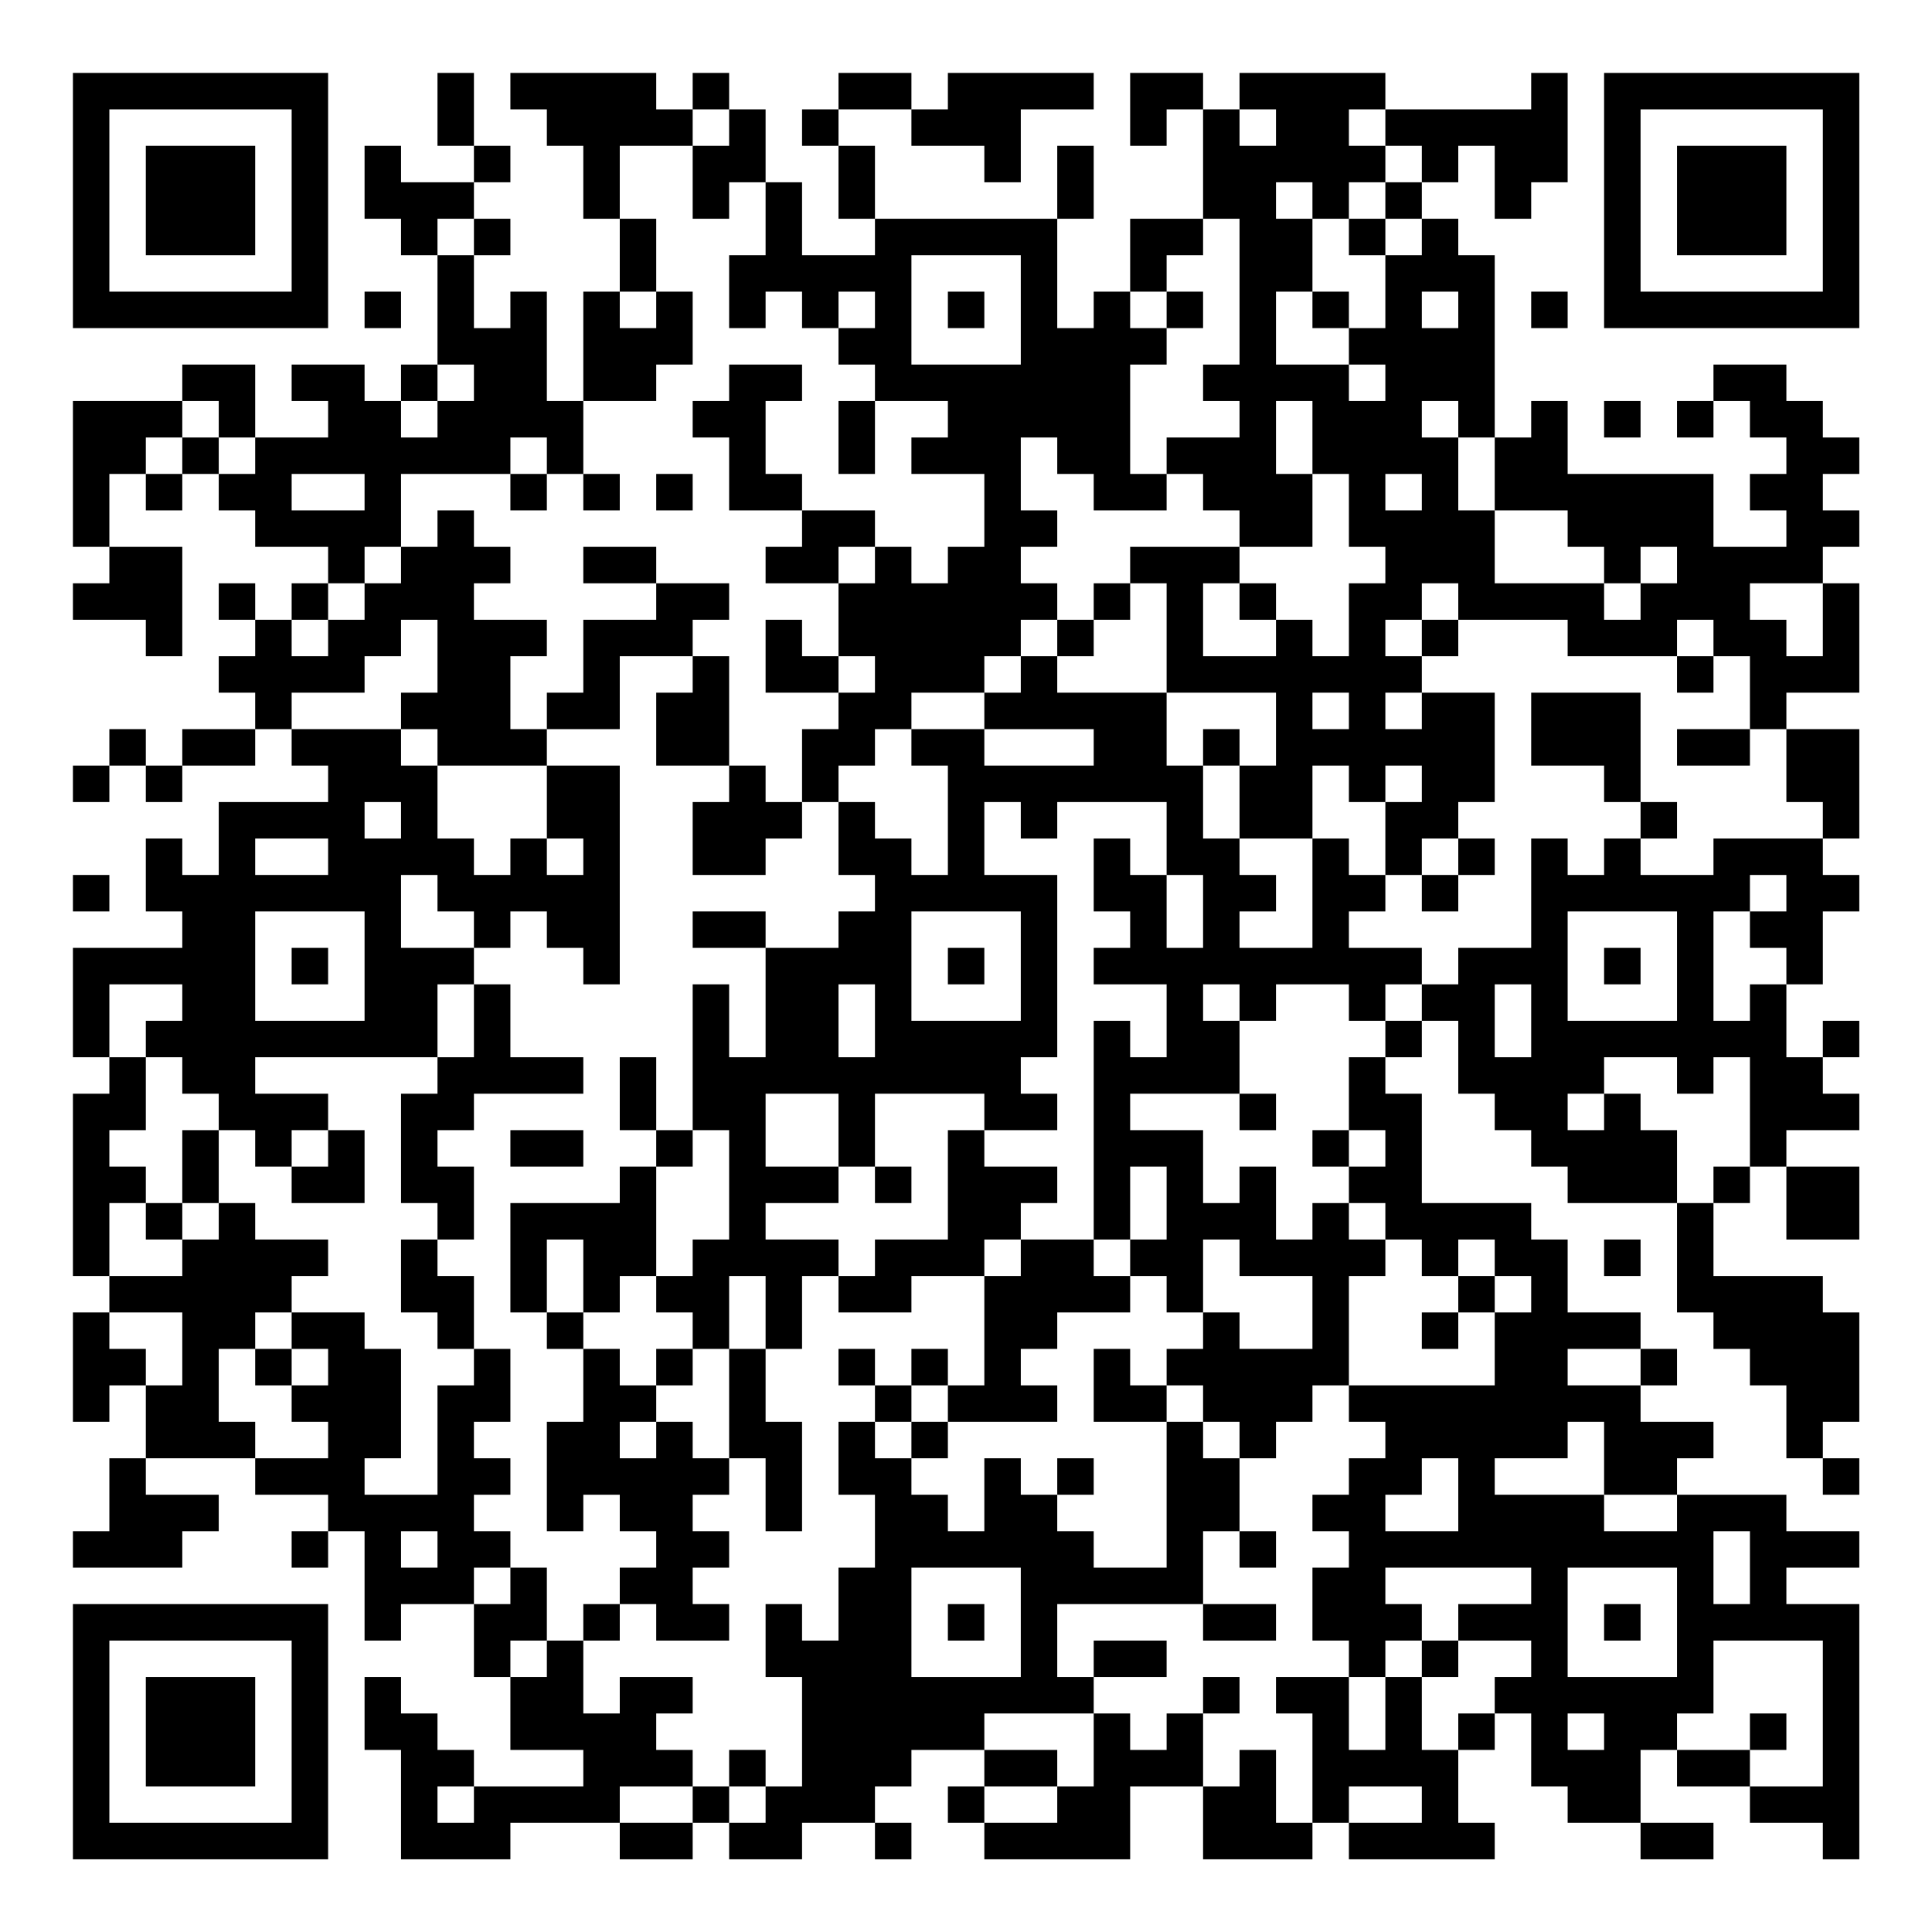 <?xml version="1.0" encoding="UTF-8"?>
<svg xmlns="http://www.w3.org/2000/svg" version="1.1" width="200" height="200" viewBox="0 0 200 200"><rect x="0" y="0" width="200" height="200" fill="#ffffff"/><g transform="scale(3.774)"><g transform="translate(2,2)"><path fill-rule="evenodd" d="M10 0L10 2L11 2L11 3L9 3L9 2L8 2L8 4L9 4L9 5L10 5L10 8L9 8L9 9L8 9L8 8L6 8L6 9L7 9L7 10L5 10L5 8L3 8L3 9L0 9L0 13L1 13L1 14L0 14L0 15L2 15L2 16L3 16L3 13L1 13L1 11L2 11L2 12L3 12L3 11L4 11L4 12L5 12L5 13L7 13L7 14L6 14L6 15L5 15L5 14L4 14L4 15L5 15L5 16L4 16L4 17L5 17L5 18L3 18L3 19L2 19L2 18L1 18L1 19L0 19L0 20L1 20L1 19L2 19L2 20L3 20L3 19L5 19L5 18L6 18L6 19L7 19L7 20L4 20L4 22L3 22L3 21L2 21L2 23L3 23L3 24L0 24L0 27L1 27L1 28L0 28L0 33L1 33L1 34L0 34L0 37L1 37L1 36L2 36L2 38L1 38L1 40L0 40L0 41L3 41L3 40L4 40L4 39L2 39L2 38L5 38L5 39L7 39L7 40L6 40L6 41L7 41L7 40L8 40L8 43L9 43L9 42L11 42L11 44L12 44L12 46L14 46L14 47L11 47L11 46L10 46L10 45L9 45L9 44L8 44L8 46L9 46L9 49L12 49L12 48L15 48L15 49L17 49L17 48L18 48L18 49L20 49L20 48L22 48L22 49L23 49L23 48L22 48L22 47L23 47L23 46L25 46L25 47L24 47L24 48L25 48L25 49L29 49L29 47L31 47L31 49L34 49L34 48L35 48L35 49L39 49L39 48L38 48L38 46L39 46L39 45L40 45L40 47L41 47L41 48L43 48L43 49L45 49L45 48L43 48L43 46L44 46L44 47L46 47L46 48L48 48L48 49L49 49L49 42L47 42L47 41L49 41L49 40L47 40L47 39L44 39L44 38L45 38L45 37L43 37L43 36L44 36L44 35L43 35L43 34L41 34L41 32L40 32L40 31L37 31L37 28L36 28L36 27L37 27L37 26L38 26L38 28L39 28L39 29L40 29L40 30L41 30L41 31L44 31L44 34L45 34L45 35L46 35L46 36L47 36L47 38L48 38L48 39L49 39L49 38L48 38L48 37L49 37L49 34L48 34L48 33L45 33L45 31L46 31L46 30L47 30L47 32L49 32L49 30L47 30L47 29L49 29L49 28L48 28L48 27L49 27L49 26L48 26L48 27L47 27L47 25L48 25L48 23L49 23L49 22L48 22L48 21L49 21L49 18L47 18L47 17L49 17L49 14L48 14L48 13L49 13L49 12L48 12L48 11L49 11L49 10L48 10L48 9L47 9L47 8L45 8L45 9L44 9L44 10L45 10L45 9L46 9L46 10L47 10L47 11L46 11L46 12L47 12L47 13L45 13L45 11L41 11L41 9L40 9L40 10L39 10L39 5L38 5L38 4L37 4L37 3L38 3L38 2L39 2L39 4L40 4L40 3L41 3L41 0L40 0L40 1L36 1L36 0L32 0L32 1L31 1L31 0L29 0L29 2L30 2L30 1L31 1L31 4L29 4L29 6L28 6L28 7L27 7L27 4L28 4L28 2L27 2L27 4L22 4L22 2L21 2L21 1L23 1L23 2L25 2L25 3L26 3L26 1L28 1L28 0L24 0L24 1L23 1L23 0L21 0L21 1L20 1L20 2L21 2L21 4L22 4L22 5L20 5L20 3L19 3L19 1L18 1L18 0L17 0L17 1L16 1L16 0L12 0L12 1L13 1L13 2L14 2L14 4L15 4L15 6L14 6L14 9L13 9L13 6L12 6L12 7L11 7L11 5L12 5L12 4L11 4L11 3L12 3L12 2L11 2L11 0ZM17 1L17 2L15 2L15 4L16 4L16 6L15 6L15 7L16 7L16 6L17 6L17 8L16 8L16 9L14 9L14 11L13 11L13 10L12 10L12 11L9 11L9 13L8 13L8 14L7 14L7 15L6 15L6 16L7 16L7 15L8 15L8 14L9 14L9 13L10 13L10 12L11 12L11 13L12 13L12 14L11 14L11 15L13 15L13 16L12 16L12 18L13 18L13 19L10 19L10 18L9 18L9 17L10 17L10 15L9 15L9 16L8 16L8 17L6 17L6 18L9 18L9 19L10 19L10 21L11 21L11 22L12 22L12 21L13 21L13 22L14 22L14 21L13 21L13 19L15 19L15 25L14 25L14 24L13 24L13 23L12 23L12 24L11 24L11 23L10 23L10 22L9 22L9 24L11 24L11 25L10 25L10 27L5 27L5 28L7 28L7 29L6 29L6 30L5 30L5 29L4 29L4 28L3 28L3 27L2 27L2 26L3 26L3 25L1 25L1 27L2 27L2 29L1 29L1 30L2 30L2 31L1 31L1 33L3 33L3 32L4 32L4 31L5 31L5 32L7 32L7 33L6 33L6 34L5 34L5 35L4 35L4 37L5 37L5 38L7 38L7 37L6 37L6 36L7 36L7 35L6 35L6 34L8 34L8 35L9 35L9 38L8 38L8 39L10 39L10 36L11 36L11 35L12 35L12 37L11 37L11 38L12 38L12 39L11 39L11 40L12 40L12 41L11 41L11 42L12 42L12 41L13 41L13 43L12 43L12 44L13 44L13 43L14 43L14 45L15 45L15 44L17 44L17 45L16 45L16 46L17 46L17 47L15 47L15 48L17 48L17 47L18 47L18 48L19 48L19 47L20 47L20 44L19 44L19 42L20 42L20 43L21 43L21 41L22 41L22 39L21 39L21 37L22 37L22 38L23 38L23 39L24 39L24 40L25 40L25 38L26 38L26 39L27 39L27 40L28 40L28 41L30 41L30 37L31 37L31 38L32 38L32 40L31 40L31 42L27 42L27 44L28 44L28 45L25 45L25 46L27 46L27 47L25 47L25 48L27 48L27 47L28 47L28 45L29 45L29 46L30 46L30 45L31 45L31 47L32 47L32 46L33 46L33 48L34 48L34 45L33 45L33 44L35 44L35 46L36 46L36 44L37 44L37 46L38 46L38 45L39 45L39 44L40 44L40 43L38 43L38 42L40 42L40 41L36 41L36 42L37 42L37 43L36 43L36 44L35 44L35 43L34 43L34 41L35 41L35 40L34 40L34 39L35 39L35 38L36 38L36 37L35 37L35 36L39 36L39 34L40 34L40 33L39 33L39 32L38 32L38 33L37 33L37 32L36 32L36 31L35 31L35 30L36 30L36 29L35 29L35 27L36 27L36 26L37 26L37 25L38 25L38 24L40 24L40 21L41 21L41 22L42 22L42 21L43 21L43 22L45 22L45 21L48 21L48 20L47 20L47 18L46 18L46 16L45 16L45 15L44 15L44 16L41 16L41 15L38 15L38 14L37 14L37 15L36 15L36 16L37 16L37 17L36 17L36 18L37 18L37 17L39 17L39 20L38 20L38 21L37 21L37 22L36 22L36 20L37 20L37 19L36 19L36 20L35 20L35 19L34 19L34 21L32 21L32 19L33 19L33 17L30 17L30 14L29 14L29 13L32 13L32 14L31 14L31 16L33 16L33 15L34 15L34 16L35 16L35 14L36 14L36 13L35 13L35 11L34 11L34 9L33 9L33 11L34 11L34 13L32 13L32 12L31 12L31 11L30 11L30 10L32 10L32 9L31 9L31 8L32 8L32 4L31 4L31 5L30 5L30 6L29 6L29 7L30 7L30 8L29 8L29 11L30 11L30 12L28 12L28 11L27 11L27 10L26 10L26 12L27 12L27 13L26 13L26 14L27 14L27 15L26 15L26 16L25 16L25 17L23 17L23 18L22 18L22 19L21 19L21 20L20 20L20 18L21 18L21 17L22 17L22 16L21 16L21 14L22 14L22 13L23 13L23 14L24 14L24 13L25 13L25 11L23 11L23 10L24 10L24 9L22 9L22 8L21 8L21 7L22 7L22 6L21 6L21 7L20 7L20 6L19 6L19 7L18 7L18 5L19 5L19 3L18 3L18 4L17 4L17 2L18 2L18 1ZM32 1L32 2L33 2L33 1ZM35 1L35 2L36 2L36 3L35 3L35 4L34 4L34 3L33 3L33 4L34 4L34 6L33 6L33 8L35 8L35 9L36 9L36 8L35 8L35 7L36 7L36 5L37 5L37 4L36 4L36 3L37 3L37 2L36 2L36 1ZM10 4L10 5L11 5L11 4ZM35 4L35 5L36 5L36 4ZM23 5L23 8L26 8L26 5ZM8 6L8 7L9 7L9 6ZM24 6L24 7L25 7L25 6ZM30 6L30 7L31 7L31 6ZM34 6L34 7L35 7L35 6ZM37 6L37 7L38 7L38 6ZM40 6L40 7L41 7L41 6ZM10 8L10 9L9 9L9 10L10 10L10 9L11 9L11 8ZM18 8L18 9L17 9L17 10L18 10L18 12L20 12L20 13L19 13L19 14L21 14L21 13L22 13L22 12L20 12L20 11L19 11L19 9L20 9L20 8ZM3 9L3 10L2 10L2 11L3 11L3 10L4 10L4 11L5 11L5 10L4 10L4 9ZM21 9L21 11L22 11L22 9ZM37 9L37 10L38 10L38 12L39 12L39 14L42 14L42 15L43 15L43 14L44 14L44 13L43 13L43 14L42 14L42 13L41 13L41 12L39 12L39 10L38 10L38 9ZM42 9L42 10L43 10L43 9ZM6 11L6 12L8 12L8 11ZM12 11L12 12L13 12L13 11ZM14 11L14 12L15 12L15 11ZM16 11L16 12L17 12L17 11ZM36 11L36 12L37 12L37 11ZM14 13L14 14L16 14L16 15L14 15L14 17L13 17L13 18L15 18L15 16L17 16L17 17L16 17L16 19L18 19L18 20L17 20L17 22L19 22L19 21L20 21L20 20L19 20L19 19L18 19L18 16L17 16L17 15L18 15L18 14L16 14L16 13ZM28 14L28 15L27 15L27 16L26 16L26 17L25 17L25 18L23 18L23 19L24 19L24 22L23 22L23 21L22 21L22 20L21 20L21 22L22 22L22 23L21 23L21 24L19 24L19 23L17 23L17 24L19 24L19 27L18 27L18 25L17 25L17 29L16 29L16 27L15 27L15 29L16 29L16 30L15 30L15 31L12 31L12 34L13 34L13 35L14 35L14 37L13 37L13 40L14 40L14 39L15 39L15 40L16 40L16 41L15 41L15 42L14 42L14 43L15 43L15 42L16 42L16 43L18 43L18 42L17 42L17 41L18 41L18 40L17 40L17 39L18 39L18 38L19 38L19 40L20 40L20 37L19 37L19 35L20 35L20 33L21 33L21 34L23 34L23 33L25 33L25 36L24 36L24 35L23 35L23 36L22 36L22 35L21 35L21 36L22 36L22 37L23 37L23 38L24 38L24 37L27 37L27 36L26 36L26 35L27 35L27 34L29 34L29 33L30 33L30 34L31 34L31 35L30 35L30 36L29 36L29 35L28 35L28 37L30 37L30 36L31 36L31 37L32 37L32 38L33 38L33 37L34 37L34 36L35 36L35 33L36 33L36 32L35 32L35 31L34 31L34 32L33 32L33 30L32 30L32 31L31 31L31 29L29 29L29 28L32 28L32 29L33 29L33 28L32 28L32 26L33 26L33 25L35 25L35 26L36 26L36 25L37 25L37 24L35 24L35 23L36 23L36 22L35 22L35 21L34 21L34 24L32 24L32 23L33 23L33 22L32 22L32 21L31 21L31 19L32 19L32 18L31 18L31 19L30 19L30 17L27 17L27 16L28 16L28 15L29 15L29 14ZM32 14L32 15L33 15L33 14ZM46 14L46 15L47 15L47 16L48 16L48 14ZM19 15L19 17L21 17L21 16L20 16L20 15ZM37 15L37 16L38 16L38 15ZM44 16L44 17L45 17L45 16ZM34 17L34 18L35 18L35 17ZM40 17L40 19L42 19L42 20L43 20L43 21L44 21L44 20L43 20L43 17ZM25 18L25 19L28 19L28 18ZM44 18L44 19L46 19L46 18ZM8 20L8 21L9 21L9 20ZM25 20L25 22L27 22L27 27L26 27L26 28L27 28L27 29L25 29L25 28L22 28L22 30L21 30L21 28L19 28L19 30L21 30L21 31L19 31L19 32L21 32L21 33L22 33L22 32L24 32L24 29L25 29L25 30L27 30L27 31L26 31L26 32L25 32L25 33L26 33L26 32L28 32L28 33L29 33L29 32L30 32L30 30L29 30L29 32L28 32L28 26L29 26L29 27L30 27L30 25L28 25L28 24L29 24L29 23L28 23L28 21L29 21L29 22L30 22L30 24L31 24L31 22L30 22L30 20L27 20L27 21L26 21L26 20ZM5 21L5 22L7 22L7 21ZM38 21L38 22L37 22L37 23L38 23L38 22L39 22L39 21ZM0 22L0 23L1 23L1 22ZM46 22L46 23L45 23L45 26L46 26L46 25L47 25L47 24L46 24L46 23L47 23L47 22ZM5 23L5 26L8 26L8 23ZM23 23L23 26L26 26L26 23ZM41 23L41 26L44 26L44 23ZM6 24L6 25L7 25L7 24ZM24 24L24 25L25 25L25 24ZM42 24L42 25L43 25L43 24ZM11 25L11 27L10 27L10 28L9 28L9 31L10 31L10 32L9 32L9 34L10 34L10 35L11 35L11 33L10 33L10 32L11 32L11 30L10 30L10 29L11 29L11 28L14 28L14 27L12 27L12 25ZM21 25L21 27L22 27L22 25ZM31 25L31 26L32 26L32 25ZM39 25L39 27L40 27L40 25ZM42 27L42 28L41 28L41 29L42 29L42 28L43 28L43 29L44 29L44 31L45 31L45 30L46 30L46 27L45 27L45 28L44 28L44 27ZM3 29L3 31L2 31L2 32L3 32L3 31L4 31L4 29ZM7 29L7 30L6 30L6 31L8 31L8 29ZM12 29L12 30L14 30L14 29ZM17 29L17 30L16 30L16 33L15 33L15 34L14 34L14 32L13 32L13 34L14 34L14 35L15 35L15 36L16 36L16 37L15 37L15 38L16 38L16 37L17 37L17 38L18 38L18 35L19 35L19 33L18 33L18 35L17 35L17 34L16 34L16 33L17 33L17 32L18 32L18 29ZM34 29L34 30L35 30L35 29ZM22 30L22 31L23 31L23 30ZM31 32L31 34L32 34L32 35L34 35L34 33L32 33L32 32ZM42 32L42 33L43 33L43 32ZM38 33L38 34L37 34L37 35L38 35L38 34L39 34L39 33ZM1 34L1 35L2 35L2 36L3 36L3 34ZM5 35L5 36L6 36L6 35ZM16 35L16 36L17 36L17 35ZM41 35L41 36L43 36L43 35ZM23 36L23 37L24 37L24 36ZM41 37L41 38L39 38L39 39L42 39L42 40L44 40L44 39L42 39L42 37ZM27 38L27 39L28 39L28 38ZM37 38L37 39L36 39L36 40L38 40L38 38ZM9 40L9 41L10 41L10 40ZM32 40L32 41L33 41L33 40ZM45 40L45 42L46 42L46 40ZM23 41L23 44L26 44L26 41ZM41 41L41 44L44 44L44 41ZM24 42L24 43L25 43L25 42ZM31 42L31 43L33 43L33 42ZM42 42L42 43L43 43L43 42ZM28 43L28 44L30 44L30 43ZM37 43L37 44L38 44L38 43ZM45 43L45 45L44 45L44 46L46 46L46 47L48 47L48 43ZM31 44L31 45L32 45L32 44ZM41 45L41 46L42 46L42 45ZM46 45L46 46L47 46L47 45ZM18 46L18 47L19 47L19 46ZM10 47L10 48L11 48L11 47ZM35 47L35 48L37 48L37 47ZM0 0L0 7L7 7L7 0ZM1 1L1 6L6 6L6 1ZM2 2L2 5L5 5L5 2ZM42 0L42 7L49 7L49 0ZM43 1L43 6L48 6L48 1ZM44 2L44 5L47 5L47 2ZM0 42L0 49L7 49L7 42ZM1 43L1 48L6 48L6 43ZM2 44L2 47L5 47L5 44Z" fill="#000000"/></g></g></svg>

